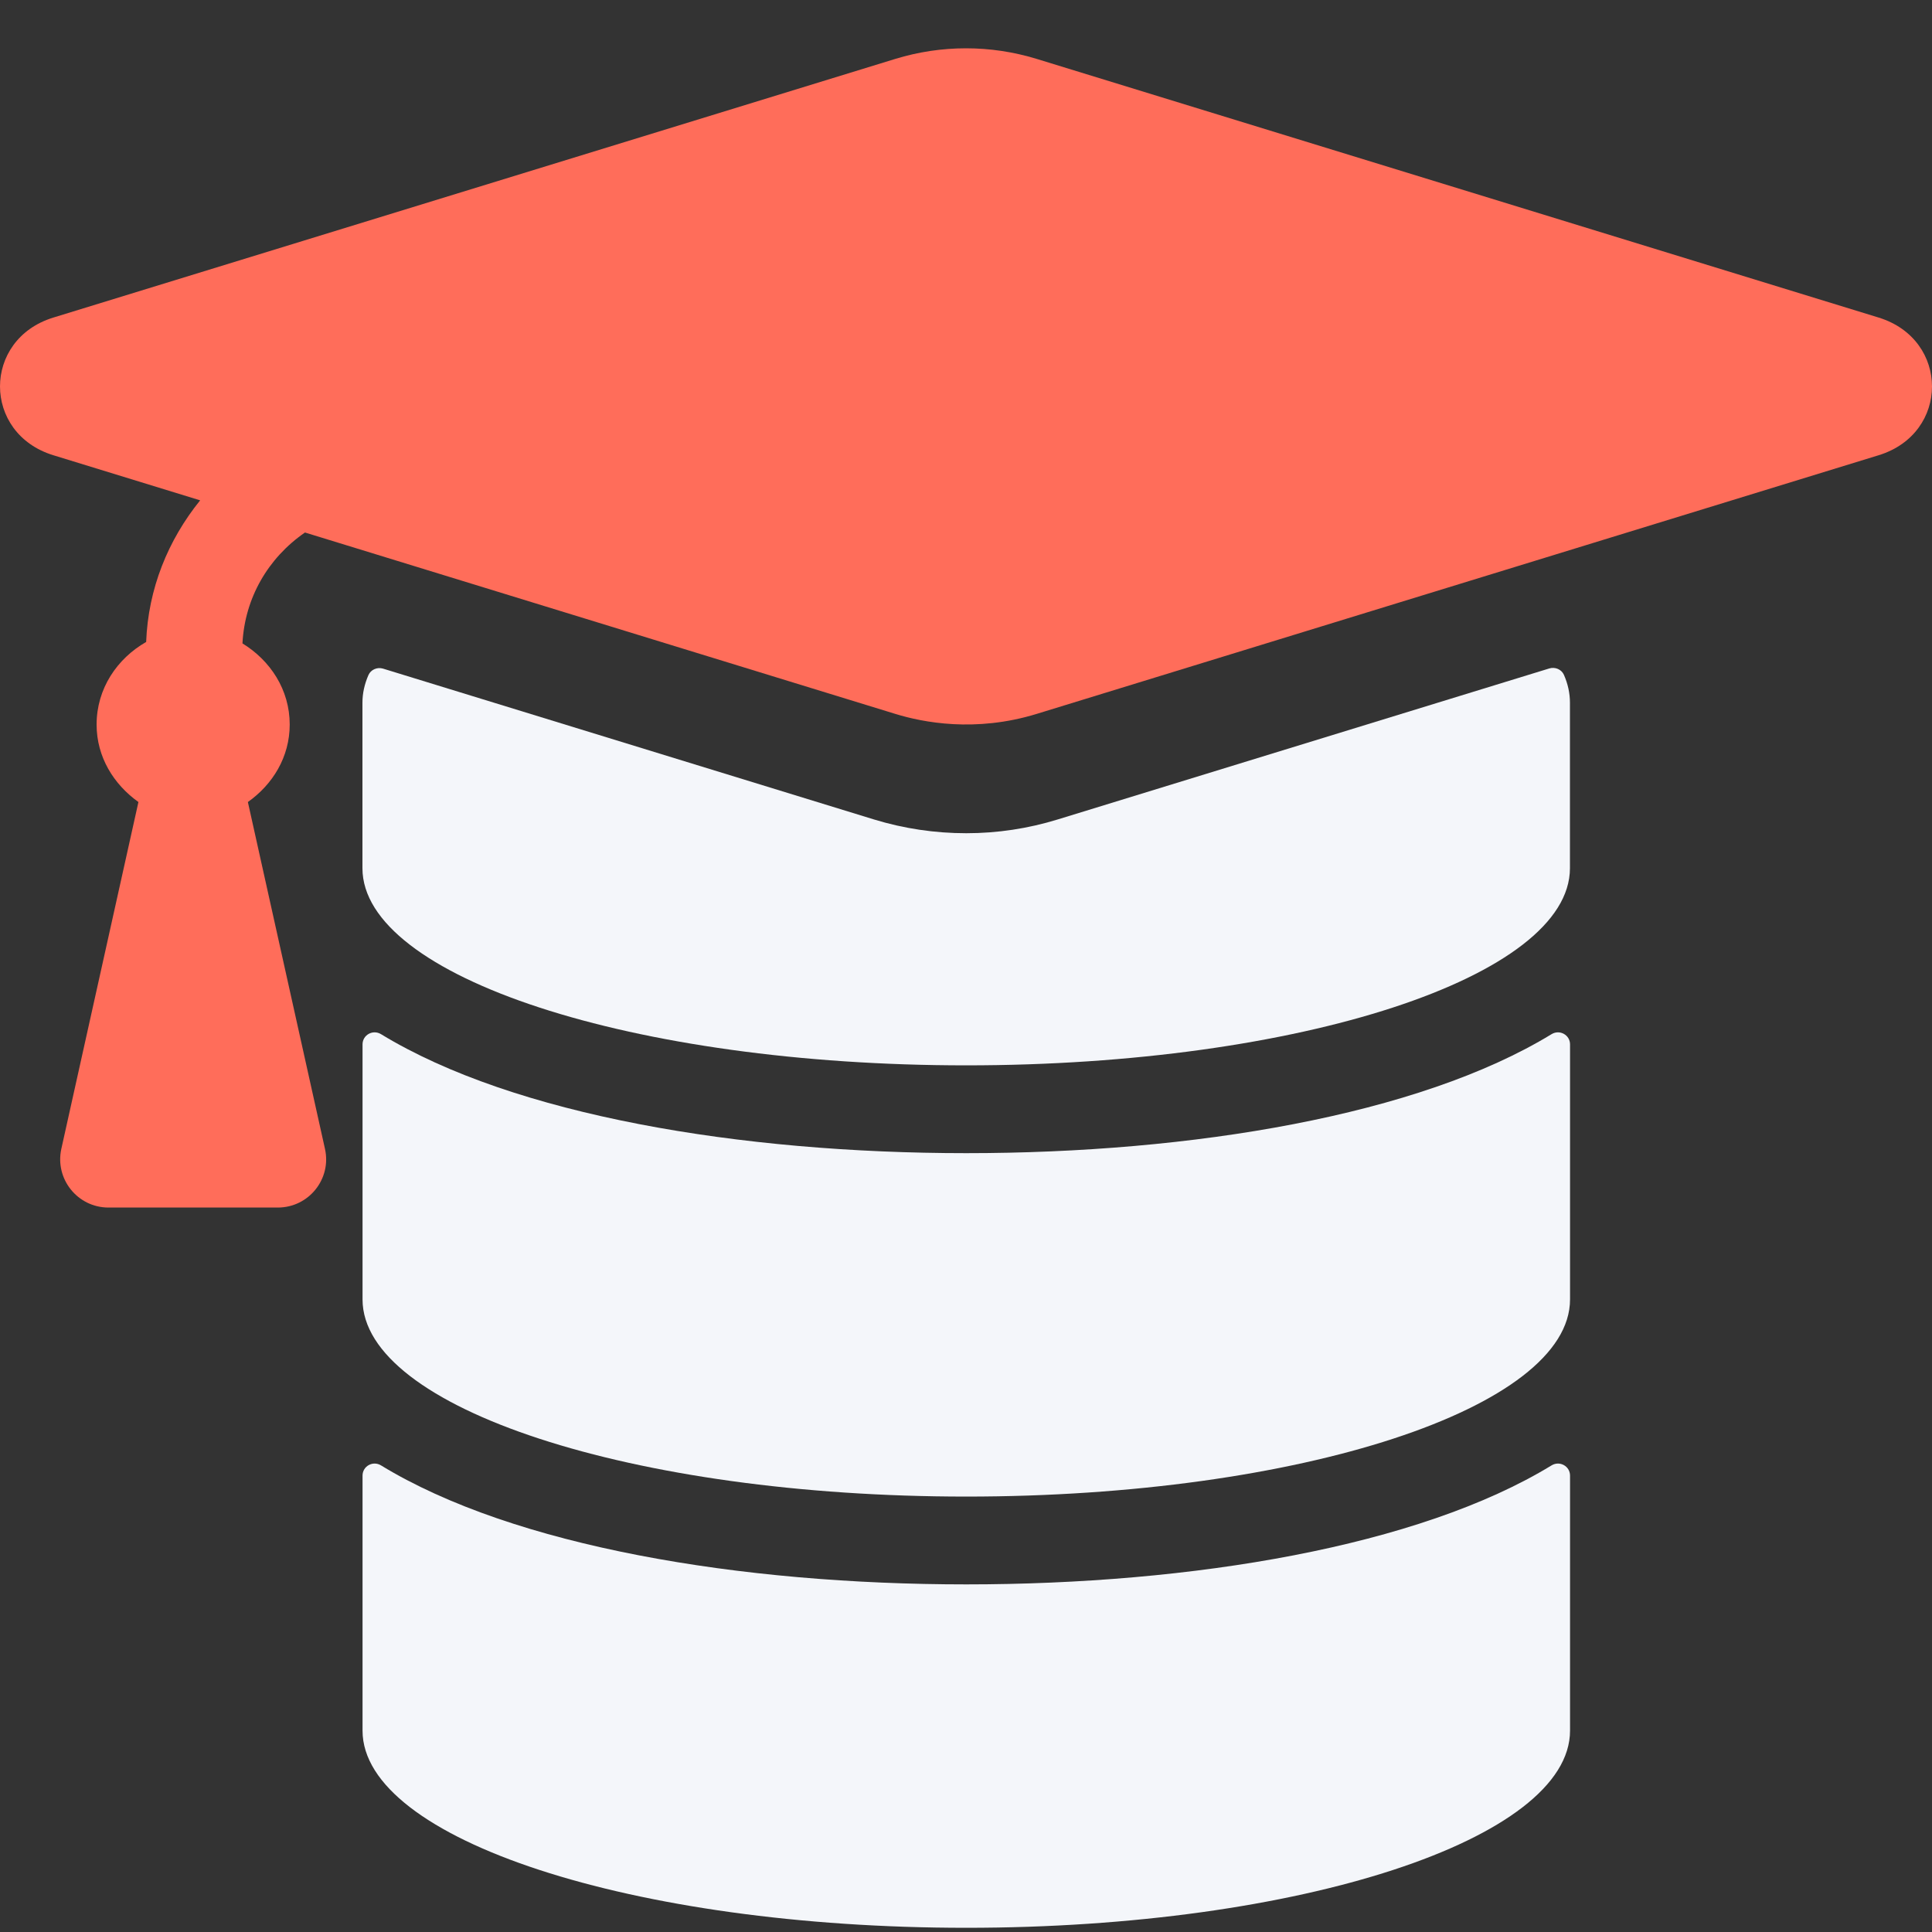 <svg xmlns="http://www.w3.org/2000/svg" width="40" height="40" fill="none" viewBox="0 0 40 40"><rect x="0" y="0" width="40" height="40" fill="#333333" stroke="none"/><path fill="#F4F6FA" d="M7.888 21.411C7.72 21.309 7.506 21.427 7.506 21.623V26.903C7.506 29.151 13.104 30.985 20.006 30.985C26.908 30.985 32.506 29.151 32.506 26.903V21.623C32.506 21.427 32.292 21.309 32.124 21.411C29.372 23.091 24.682 23.875 20.006 23.875C15.33 23.875 10.64 23.089 7.888 21.411Z"/><path fill="#F4F6FA" d="M7.888 30.339C7.72 30.237 7.506 30.355 7.506 30.551V35.831C7.506 38.079 13.104 39.913 20.006 39.913C26.908 39.913 32.506 38.079 32.506 35.831V30.551C32.506 30.355 32.292 30.237 32.124 30.339C29.372 32.019 24.682 32.803 20.006 32.803C15.33 32.803 10.64 32.019 7.888 30.339ZM21.902 16.965C21.286 17.155 20.648 17.251 20.006 17.251C19.356 17.251 18.714 17.155 18.098 16.967L7.93 13.843C7.81 13.807 7.678 13.863 7.628 13.977C7.546 14.165 7.504 14.355 7.504 14.549V17.975C7.504 20.223 13.102 22.057 20.004 22.057C26.906 22.057 32.504 20.223 32.504 17.975V14.549C32.504 14.353 32.462 14.161 32.38 13.973C32.33 13.859 32.198 13.803 32.078 13.839L21.902 16.965Z"/><path fill="#FF6D5A" d="M38.896 6.575L21.462 1.219C20.509 0.927 19.491 0.927 18.538 1.219L1.104 6.575C-0.368 7.027 -0.368 8.973 1.104 9.425L4.144 10.359C3.478 11.183 3.068 12.189 3.026 13.291C2.424 13.635 2 14.257 2 15.001C2 15.675 2.356 16.241 2.866 16.605L1.27 23.785C1.132 24.409 1.606 25.001 2.246 25.001H5.752C6.392 25.001 6.868 24.409 6.728 23.785L5.132 16.605C5.644 16.243 5.998 15.675 5.998 15.001C5.998 14.277 5.594 13.673 5.02 13.321C5.068 12.383 5.548 11.553 6.314 11.025L18.538 14.781C19.104 14.955 20.19 15.171 21.462 14.781L38.896 9.425C40.368 8.973 40.368 7.029 38.896 6.575Z"/></svg>